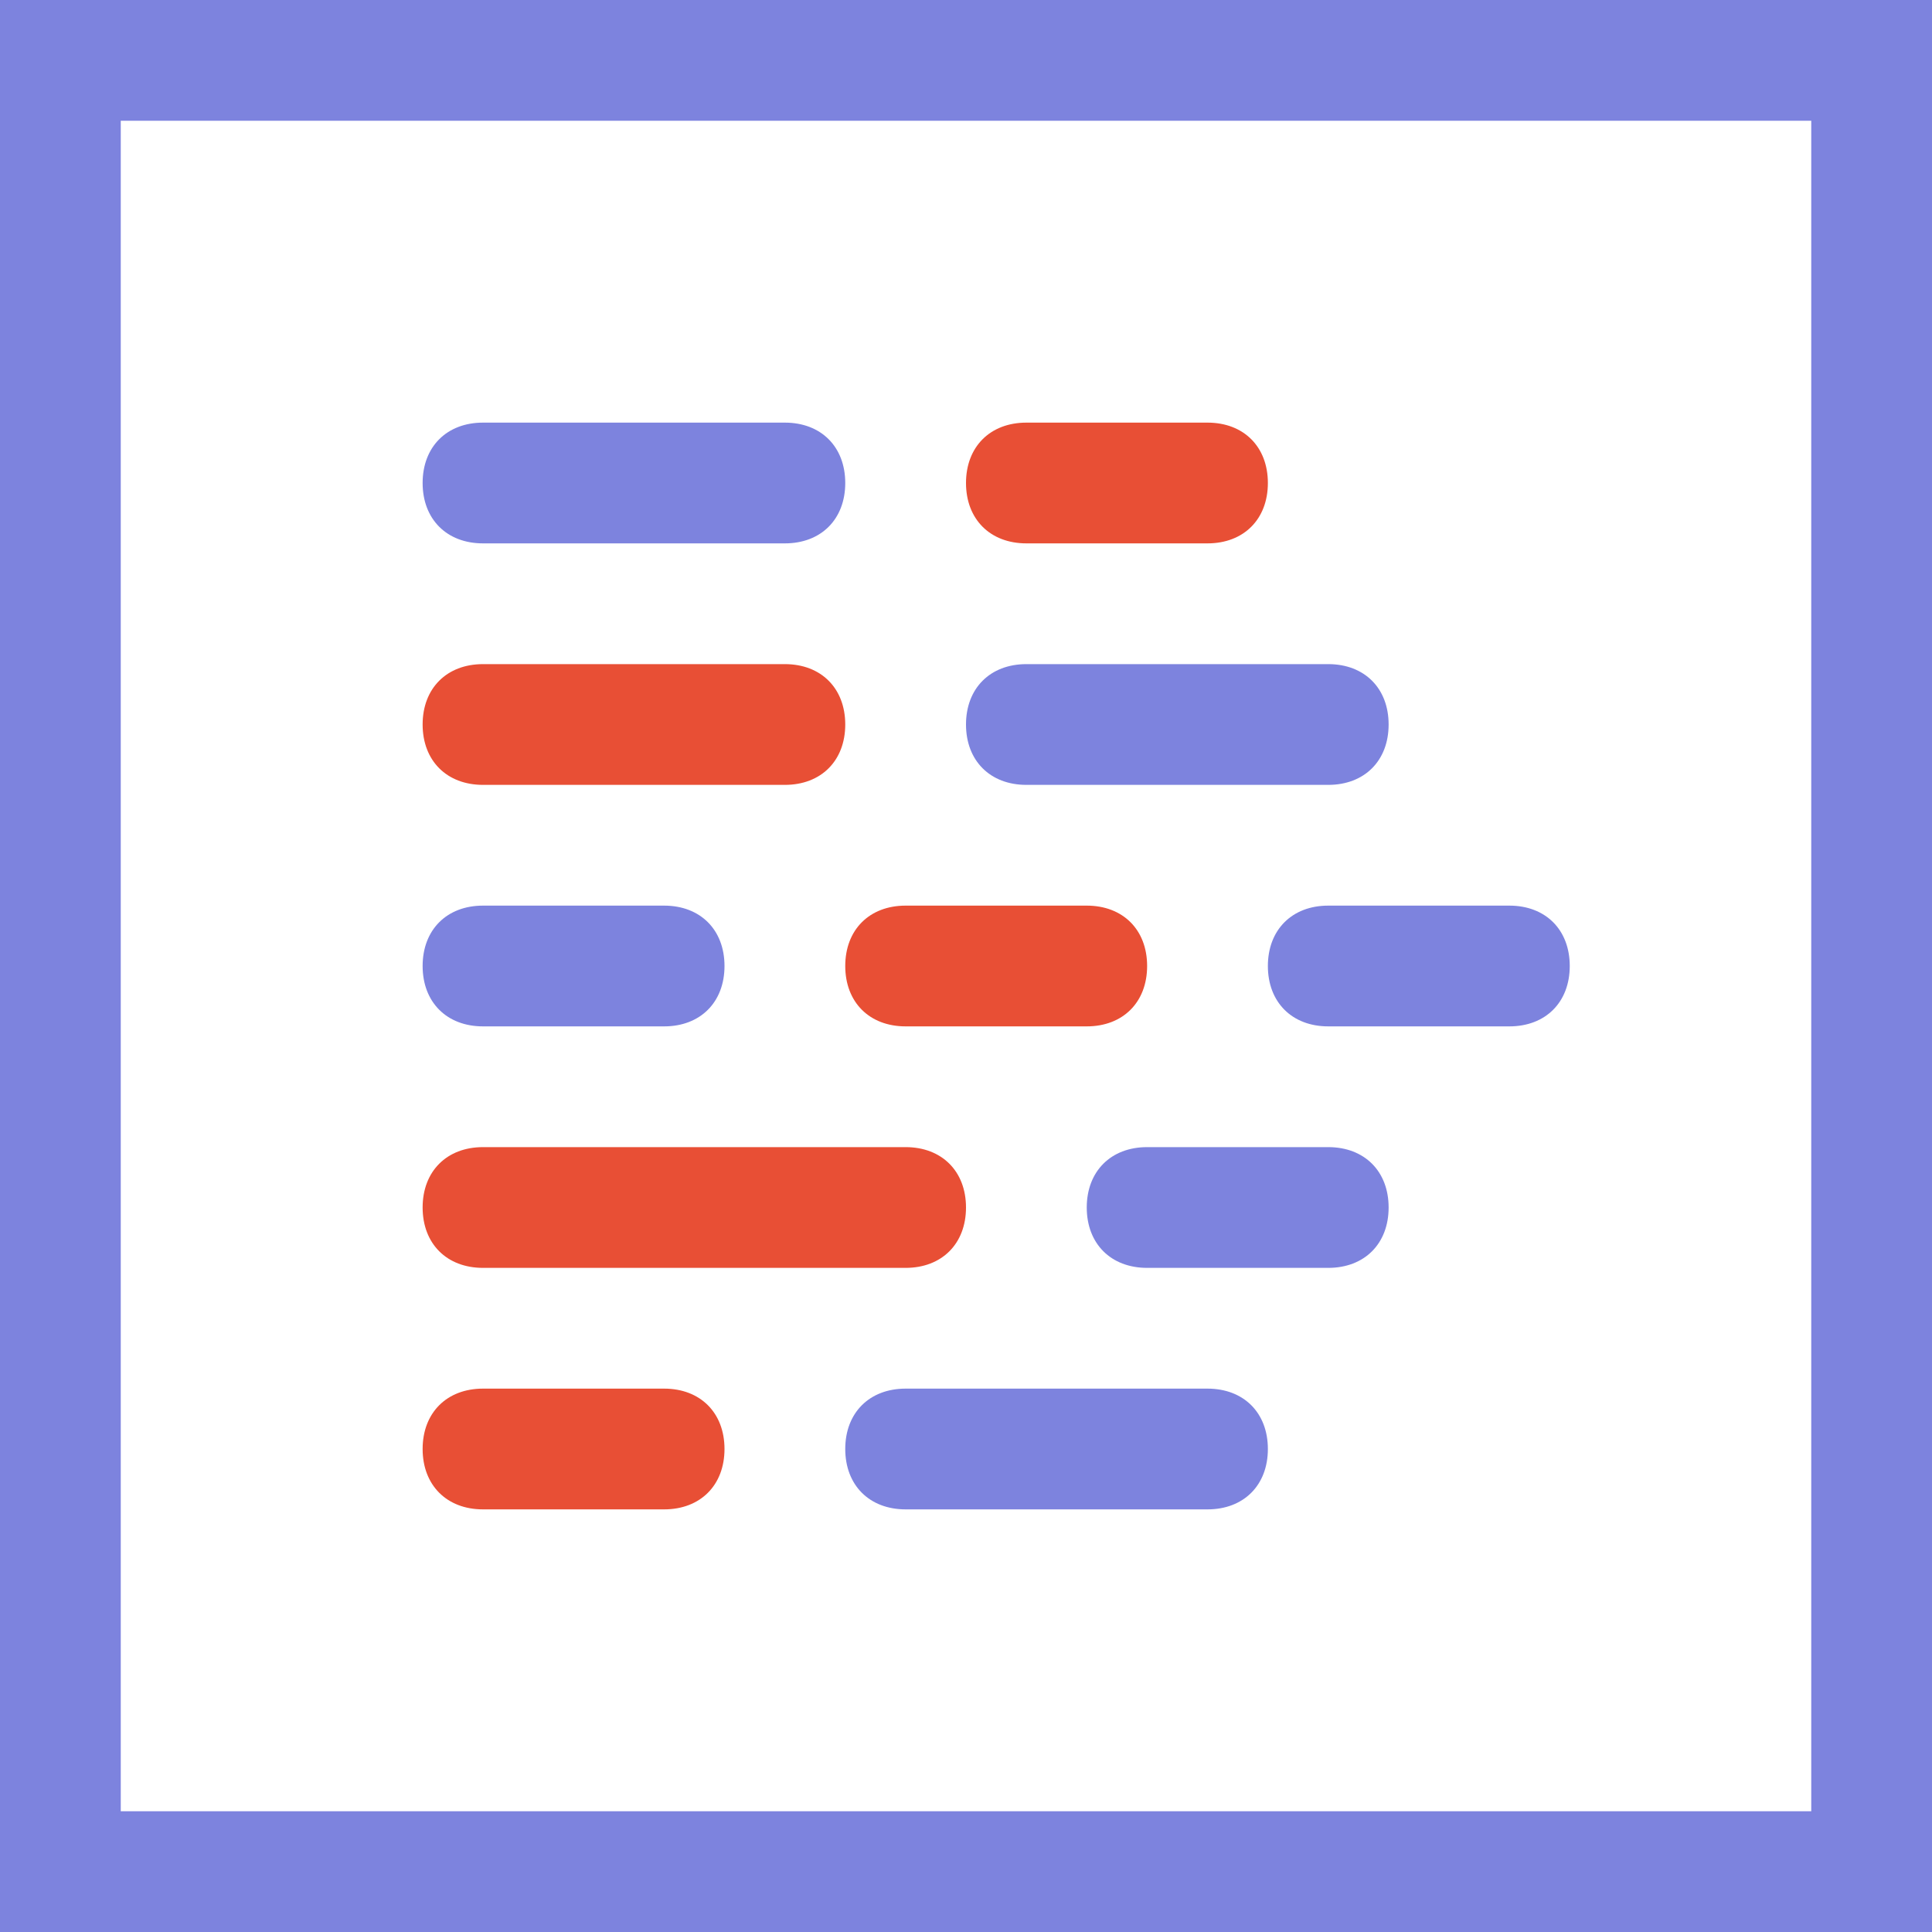 <?xml version="1.0" encoding="utf-8"?>
<svg version="1.1" id="detail"
     xmlns="http://www.w3.org/2000/svg" xmlns:xlink="http://www.w3.org/1999/xlink" x="0px" y="0px" width="96px"
     height="96px"
     viewBox="0 0 16 16" style="enable-background:new 0 0 16 16;" xml:space="preserve">
<style type="text/css">
	.st0{fill:#FAFAFA;}
	.st1{fill:#FFFFFF;}
	.st2{fill:#7D83DE;}
	.st3{fill:#999999;}
	.st4{fill:#E84F35;}
	.st5{fill:#D2D3F1;}
	.st6{fill:#AFB2E9;}
	.st7{fill:none;stroke:#FAFAFA;stroke-miterlimit:10;}
	.st8{fill:none;stroke:#FAFAFA;stroke-linecap:round;stroke-miterlimit:10;}
</style>
    <rect class="st1" width="16" height="16"/>
    <path class="st2" d="M0,0v16h16V0H0z M15,15H1V1h14V15z"/>
    <path class="st2"
          d="M6.5,4.5H4C3.7,4.5,3.5,4.3,3.5,4v0c0-0.3,0.2-0.5,0.5-0.5h2.5C6.8,3.5,7,3.7,7,4v0C7,4.3,6.8,4.5,6.5,4.5z"/>
    <path class="st4"
          d="M6.5,6.5H4C3.7,6.5,3.5,6.3,3.5,6v0c0-0.3,0.2-0.5,0.5-0.5h2.5C6.8,5.5,7,5.7,7,6v0C7,6.3,6.8,6.5,6.5,6.5z"/>
    <path class="st2"
          d="M5.5,8.5H4C3.7,8.5,3.5,8.3,3.5,8v0c0-0.3,0.2-0.5,0.5-0.5h1.5C5.8,7.5,6,7.7,6,8v0C6,8.3,5.8,8.5,5.5,8.5z"/>
    <path class="st4"
          d="M9,8.5H7.5C7.2,8.5,7,8.3,7,8v0c0-0.3,0.2-0.5,0.5-0.5H9c0.3,0,0.5,0.2,0.5,0.5v0C9.5,8.3,9.3,8.5,9,8.5z"/>
    <path class="st2" d="M12.5,8.5H11c-0.3,0-0.5-0.2-0.5-0.5v0c0-0.3,0.2-0.5,0.5-0.5h1.5C12.8,7.5,13,7.7,13,8v0
	C13,8.3,12.8,8.5,12.5,8.5z"/>
    <path class="st2"
          d="M11,6.5H8.5C8.2,6.5,8,6.3,8,6v0c0-0.3,0.2-0.5,0.5-0.5H11c0.3,0,0.5,0.2,0.5,0.5v0C11.5,6.3,11.3,6.5,11,6.5z"
    />
    <path class="st4" d="M5.5,12.5H4c-0.3,0-0.5-0.2-0.5-0.5v0c0-0.3,0.2-0.5,0.5-0.5h1.5C5.8,11.5,6,11.7,6,12v0
	C6,12.3,5.8,12.5,5.5,12.5z"/>
    <path class="st2" d="M10,12.5H7.5C7.2,12.5,7,12.3,7,12v0c0-0.3,0.2-0.5,0.5-0.5H10c0.3,0,0.5,0.2,0.5,0.5v0
	C10.5,12.3,10.3,12.5,10,12.5z"/>
    <path class="st4"
          d="M10,4.5H8.5C8.2,4.5,8,4.3,8,4v0c0-0.3,0.2-0.5,0.5-0.5H10c0.3,0,0.5,0.2,0.5,0.5v0C10.5,4.3,10.3,4.5,10,4.5z"
    />
    <path class="st4" d="M7.5,10.5H4c-0.3,0-0.5-0.2-0.5-0.5v0c0-0.3,0.2-0.5,0.5-0.5h3.5C7.8,9.5,8,9.7,8,10v0
	C8,10.3,7.8,10.5,7.5,10.5z"/>
    <path class="st2" d="M11,10.5H9.5C9.2,10.5,9,10.3,9,10v0c0-0.3,0.2-0.5,0.5-0.5H11c0.3,0,0.5,0.2,0.5,0.5v0
	C11.5,10.3,11.3,10.5,11,10.5z"/>
</svg>
